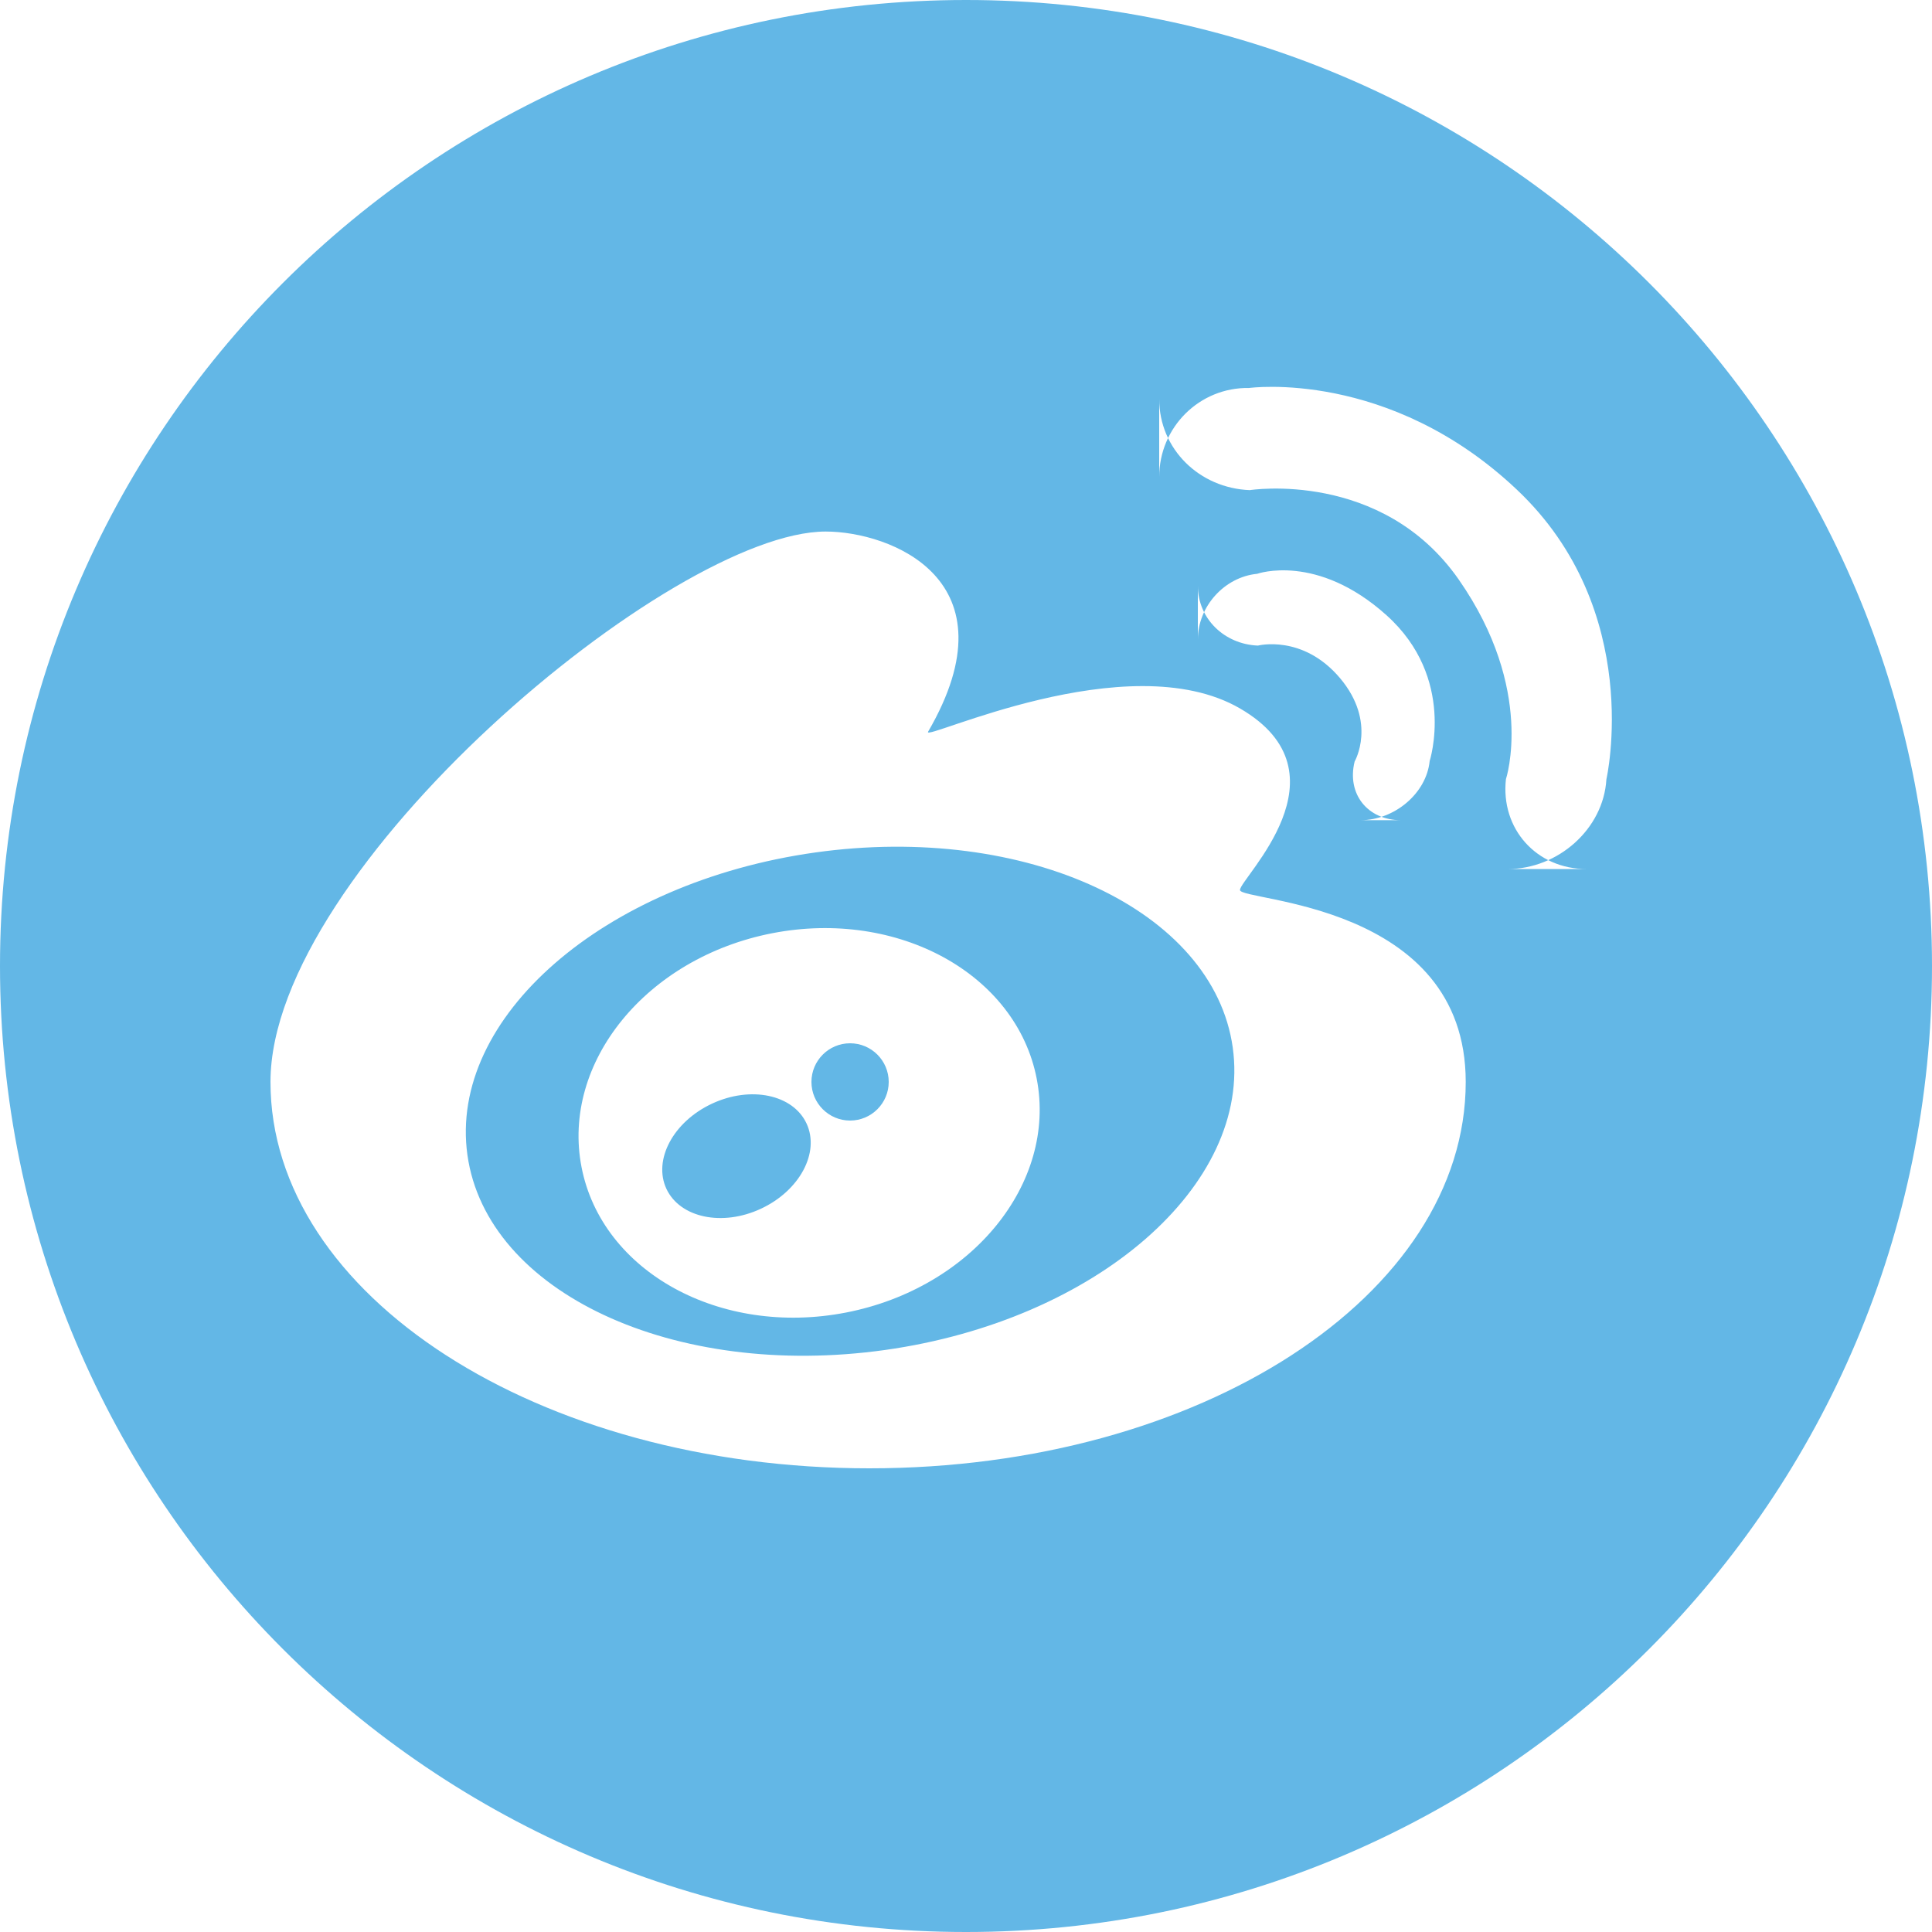 <?xml version="1.0" encoding="UTF-8"?>
<svg width="32px" height="32px" viewBox="0 0 32 32" version="1.1" xmlns="http://www.w3.org/2000/svg" xmlns:xlink="http://www.w3.org/1999/xlink">
    <!-- Generator: Sketch 42 (36781) - http://www.bohemiancoding.com/sketch -->
    <title>sina_weibo_F</title>
    <desc>Created with Sketch.</desc>
    <defs></defs>
    <g id="ESODA-HD" stroke="none" stroke-width="1" fill="none" fill-rule="evenodd">
        <g transform="translate(-1158, -2870)" id="buttom" fill="#63B7E6">
            <g transform="translate(0, 2760)">
                <path d="M1174,142 C1165.163,142 1158,134.837 1158,126 C1158,117.163 1165.163,110 1174,110 C1182.837,110 1190,117.163 1190,126 C1190,134.837 1182.837,142 1174,142 Z M1172.4,134.32 C1177.879,134.32 1182.277,131.455 1182.277,127.92 C1182.277,124.934 1178.538,124.934 1178.538,124.741 C1178.538,124.548 1180.4,122.814 1178.538,121.734 C1176.676,120.655 1173.27,122.296 1173.372,122.12 C1174.837,119.6 1172.743,118.804 1171.676,118.804 C1169.132,118.804 1162.48,124.385 1162.48,127.92 C1162.48,131.455 1166.921,134.32 1172.4,134.32 Z M1172.659,132.36 C1169.159,132.851 1166.062,131.406 1165.742,129.131 C1165.423,126.856 1168.001,124.612 1171.501,124.12 C1175.001,123.629 1178.098,125.074 1178.418,127.349 C1178.737,129.624 1176.159,131.868 1172.659,132.36 Z M1172.012,131.74 C1174.094,131.335 1175.508,129.601 1175.171,127.866 C1174.834,126.131 1172.873,125.053 1170.791,125.457 C1168.709,125.862 1167.295,127.596 1167.632,129.331 C1167.969,131.066 1169.93,132.144 1172.012,131.74 Z M1172.08,128.56 C1171.727,128.56 1171.44,128.273 1171.44,127.92 C1171.44,127.567 1171.727,127.28 1172.08,127.28 C1172.433,127.28 1172.72,127.567 1172.72,127.92 C1172.72,128.273 1172.433,128.56 1172.08,128.56 Z M1170.604,130.02 C1169.964,130.319 1169.263,130.171 1169.038,129.691 C1168.814,129.21 1169.152,128.579 1169.793,128.28 C1170.434,127.981 1171.135,128.128 1171.359,128.609 C1171.583,129.089 1171.245,129.721 1170.604,130.02 Z M1180.967,120.192 C1179.81,119.151 1178.823,119.504 1178.823,119.504 C1178.28,119.557 1177.84,120.045 1177.84,120.593 L1177.84,119.701 C1177.84,120.249 1178.281,120.671 1178.835,120.693 C1178.835,120.693 1179.579,120.501 1180.196,121.233 C1180.812,121.966 1180.437,122.613 1180.437,122.613 C1180.304,123.15 1180.652,123.585 1181.204,123.585 L1180.536,123.585 C1181.093,123.585 1181.626,123.144 1181.68,122.604 C1181.68,122.604 1182.123,121.233 1180.967,120.192 Z M1183.125,118.111 C1181.005,116.106 1178.69,116.426 1178.69,116.426 C1177.867,116.412 1177.2,117.076 1177.2,117.901 L1177.2,116.61 C1177.2,117.439 1177.867,118.086 1178.7,118.118 C1178.7,118.118 1180.889,117.774 1182.162,119.6 C1183.434,121.426 1182.943,122.905 1182.943,122.905 C1182.852,123.727 1183.449,124.394 1184.28,124.394 L1182.973,124.394 C1183.802,124.394 1184.558,123.734 1184.607,122.908 C1184.607,122.908 1185.246,120.115 1183.125,118.111 Z" id="sina_weibo_F"></path>
            </g>
        </g>
    </g>
</svg>